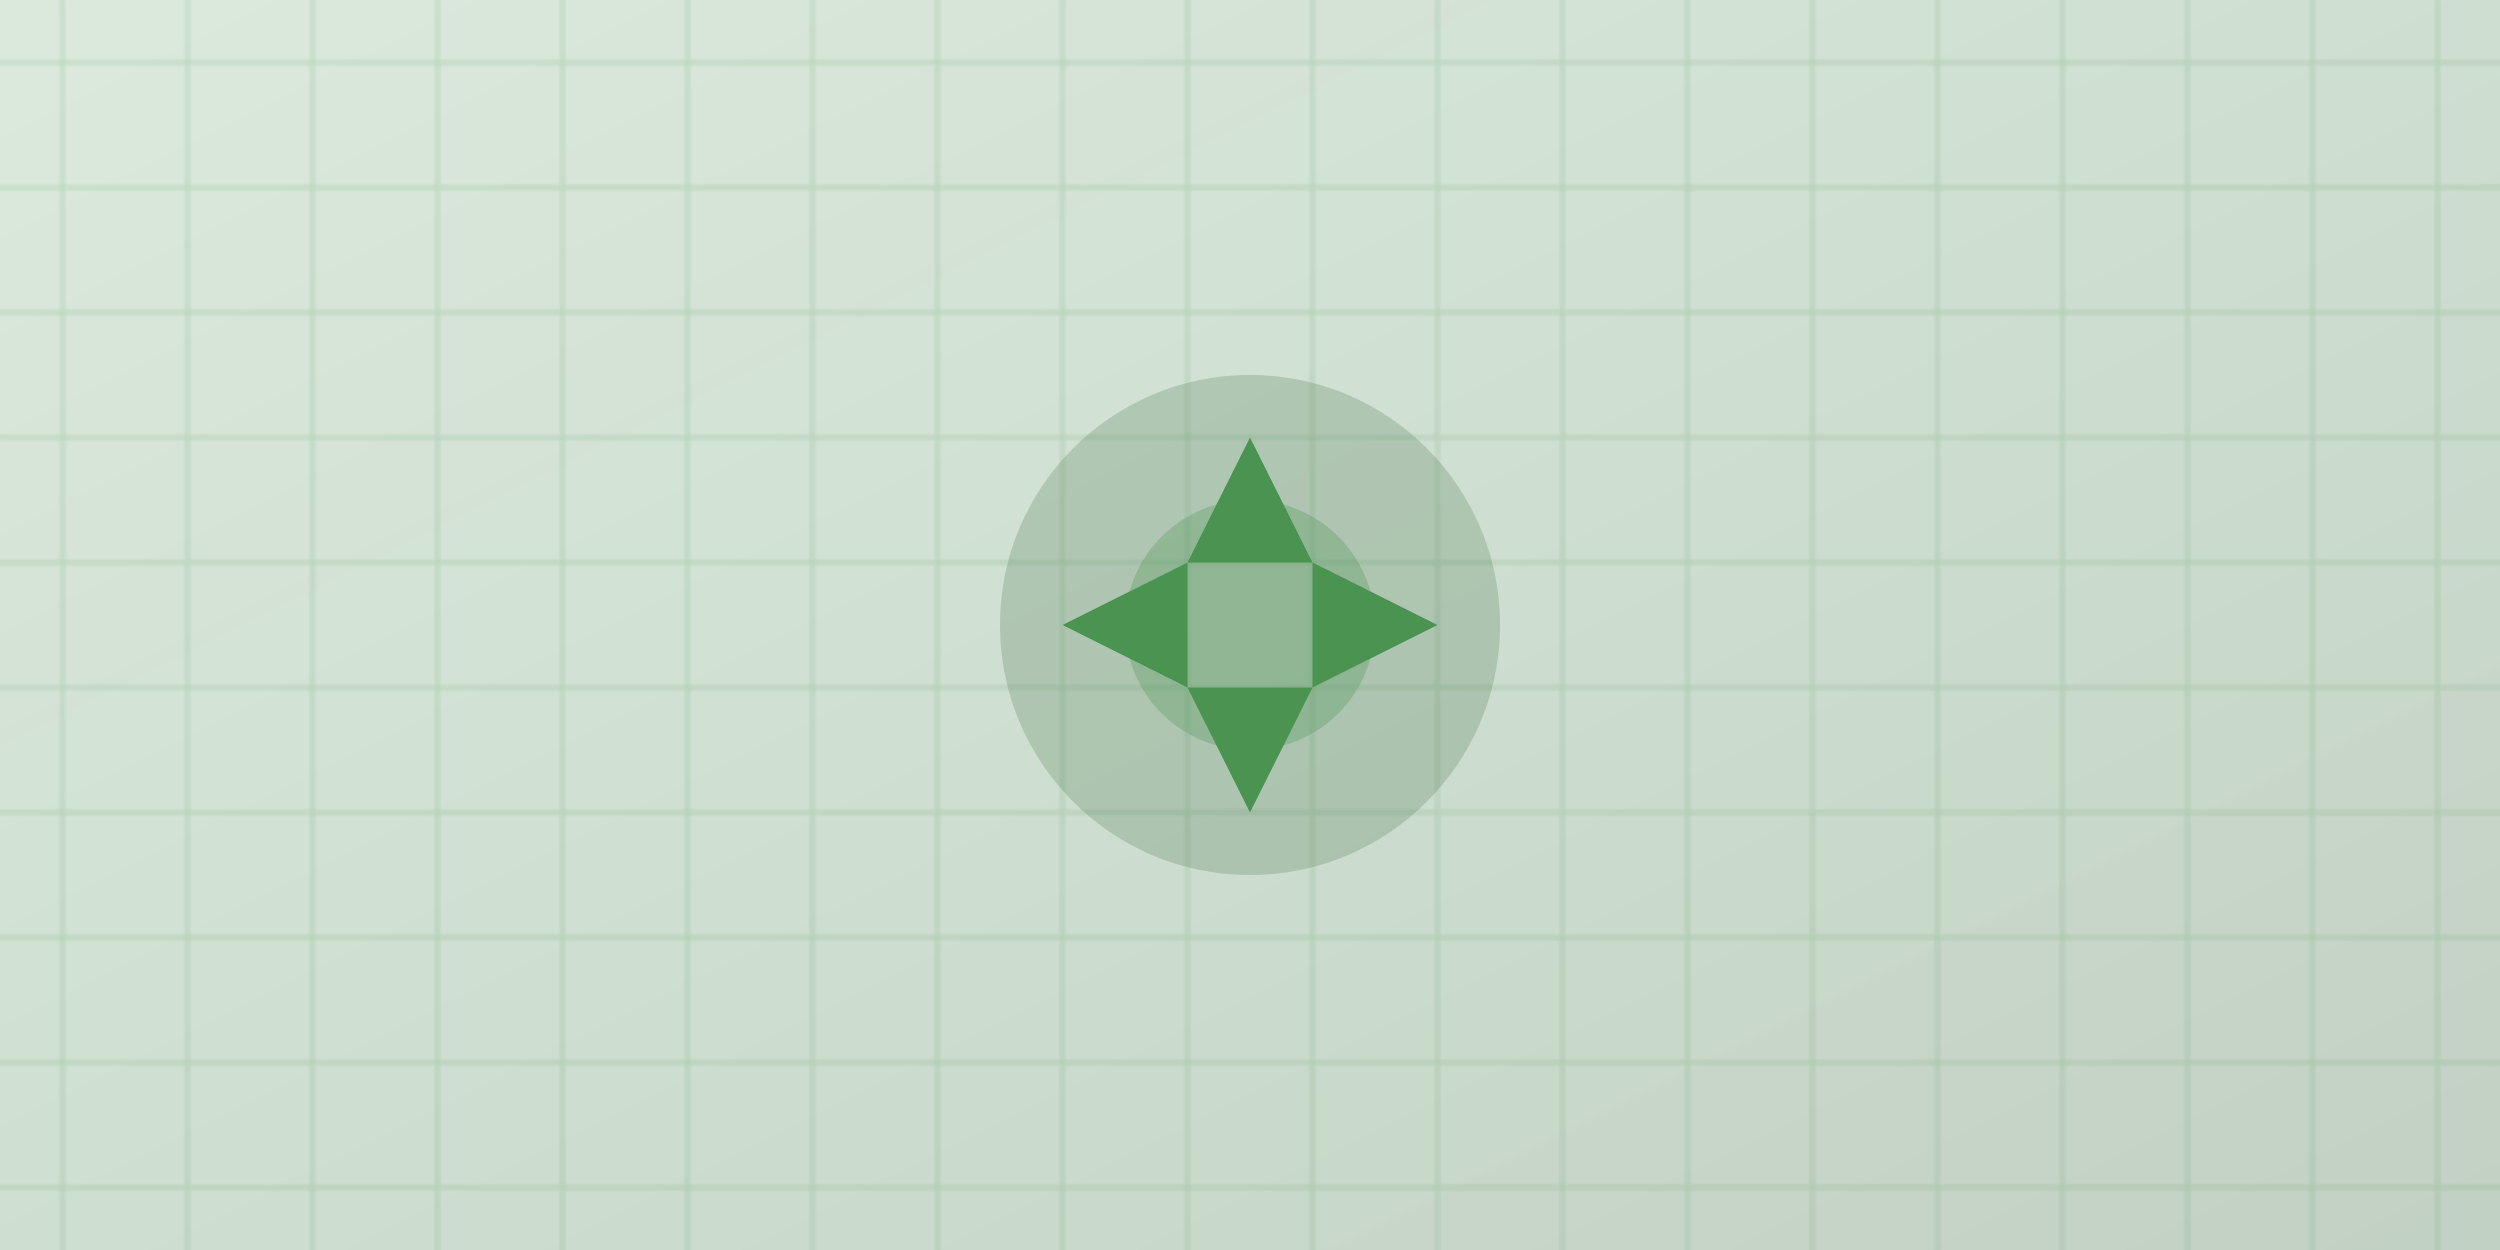 <svg width="800" height="400" xmlns="http://www.w3.org/2000/svg">
  <defs>
    <linearGradient id="gradient" x1="0%" y1="0%" x2="100%" y2="100%">
      <stop offset="0%" stop-color="#4a9350" stop-opacity="0.2"/>
      <stop offset="100%" stop-color="#306335" stop-opacity="0.3"/>
    </linearGradient>
    <pattern id="pattern" width="40" height="40" patternUnits="userSpaceOnUse">
      <path d="M0 20 L40 20 M20 0 L20 40" stroke="#4a9350" stroke-width="1" fill="none" stroke-opacity="0.2"/>
    </pattern>
  </defs>
  <rect width="100%" height="100%" fill="url(#gradient)"/>
  <rect width="100%" height="100%" fill="url(#pattern)"/>
  <g transform="translate(400, 200)">
    <circle r="80" fill="#306335" fill-opacity="0.2"/>
    <circle r="40" fill="#4a9350" fill-opacity="0.3"/>
    <path d="M0,-60 L20,-20 L-20,-20 Z" fill="#4a9350"/>
    <path d="M0,60 L-20,20 L20,20 Z" fill="#4a9350"/>
    <path d="M-60,0 L-20,-20 L-20,20 Z" fill="#4a9350"/>
    <path d="M60,0 L20,20 L20,-20 Z" fill="#4a9350"/>
  </g>
</svg>
